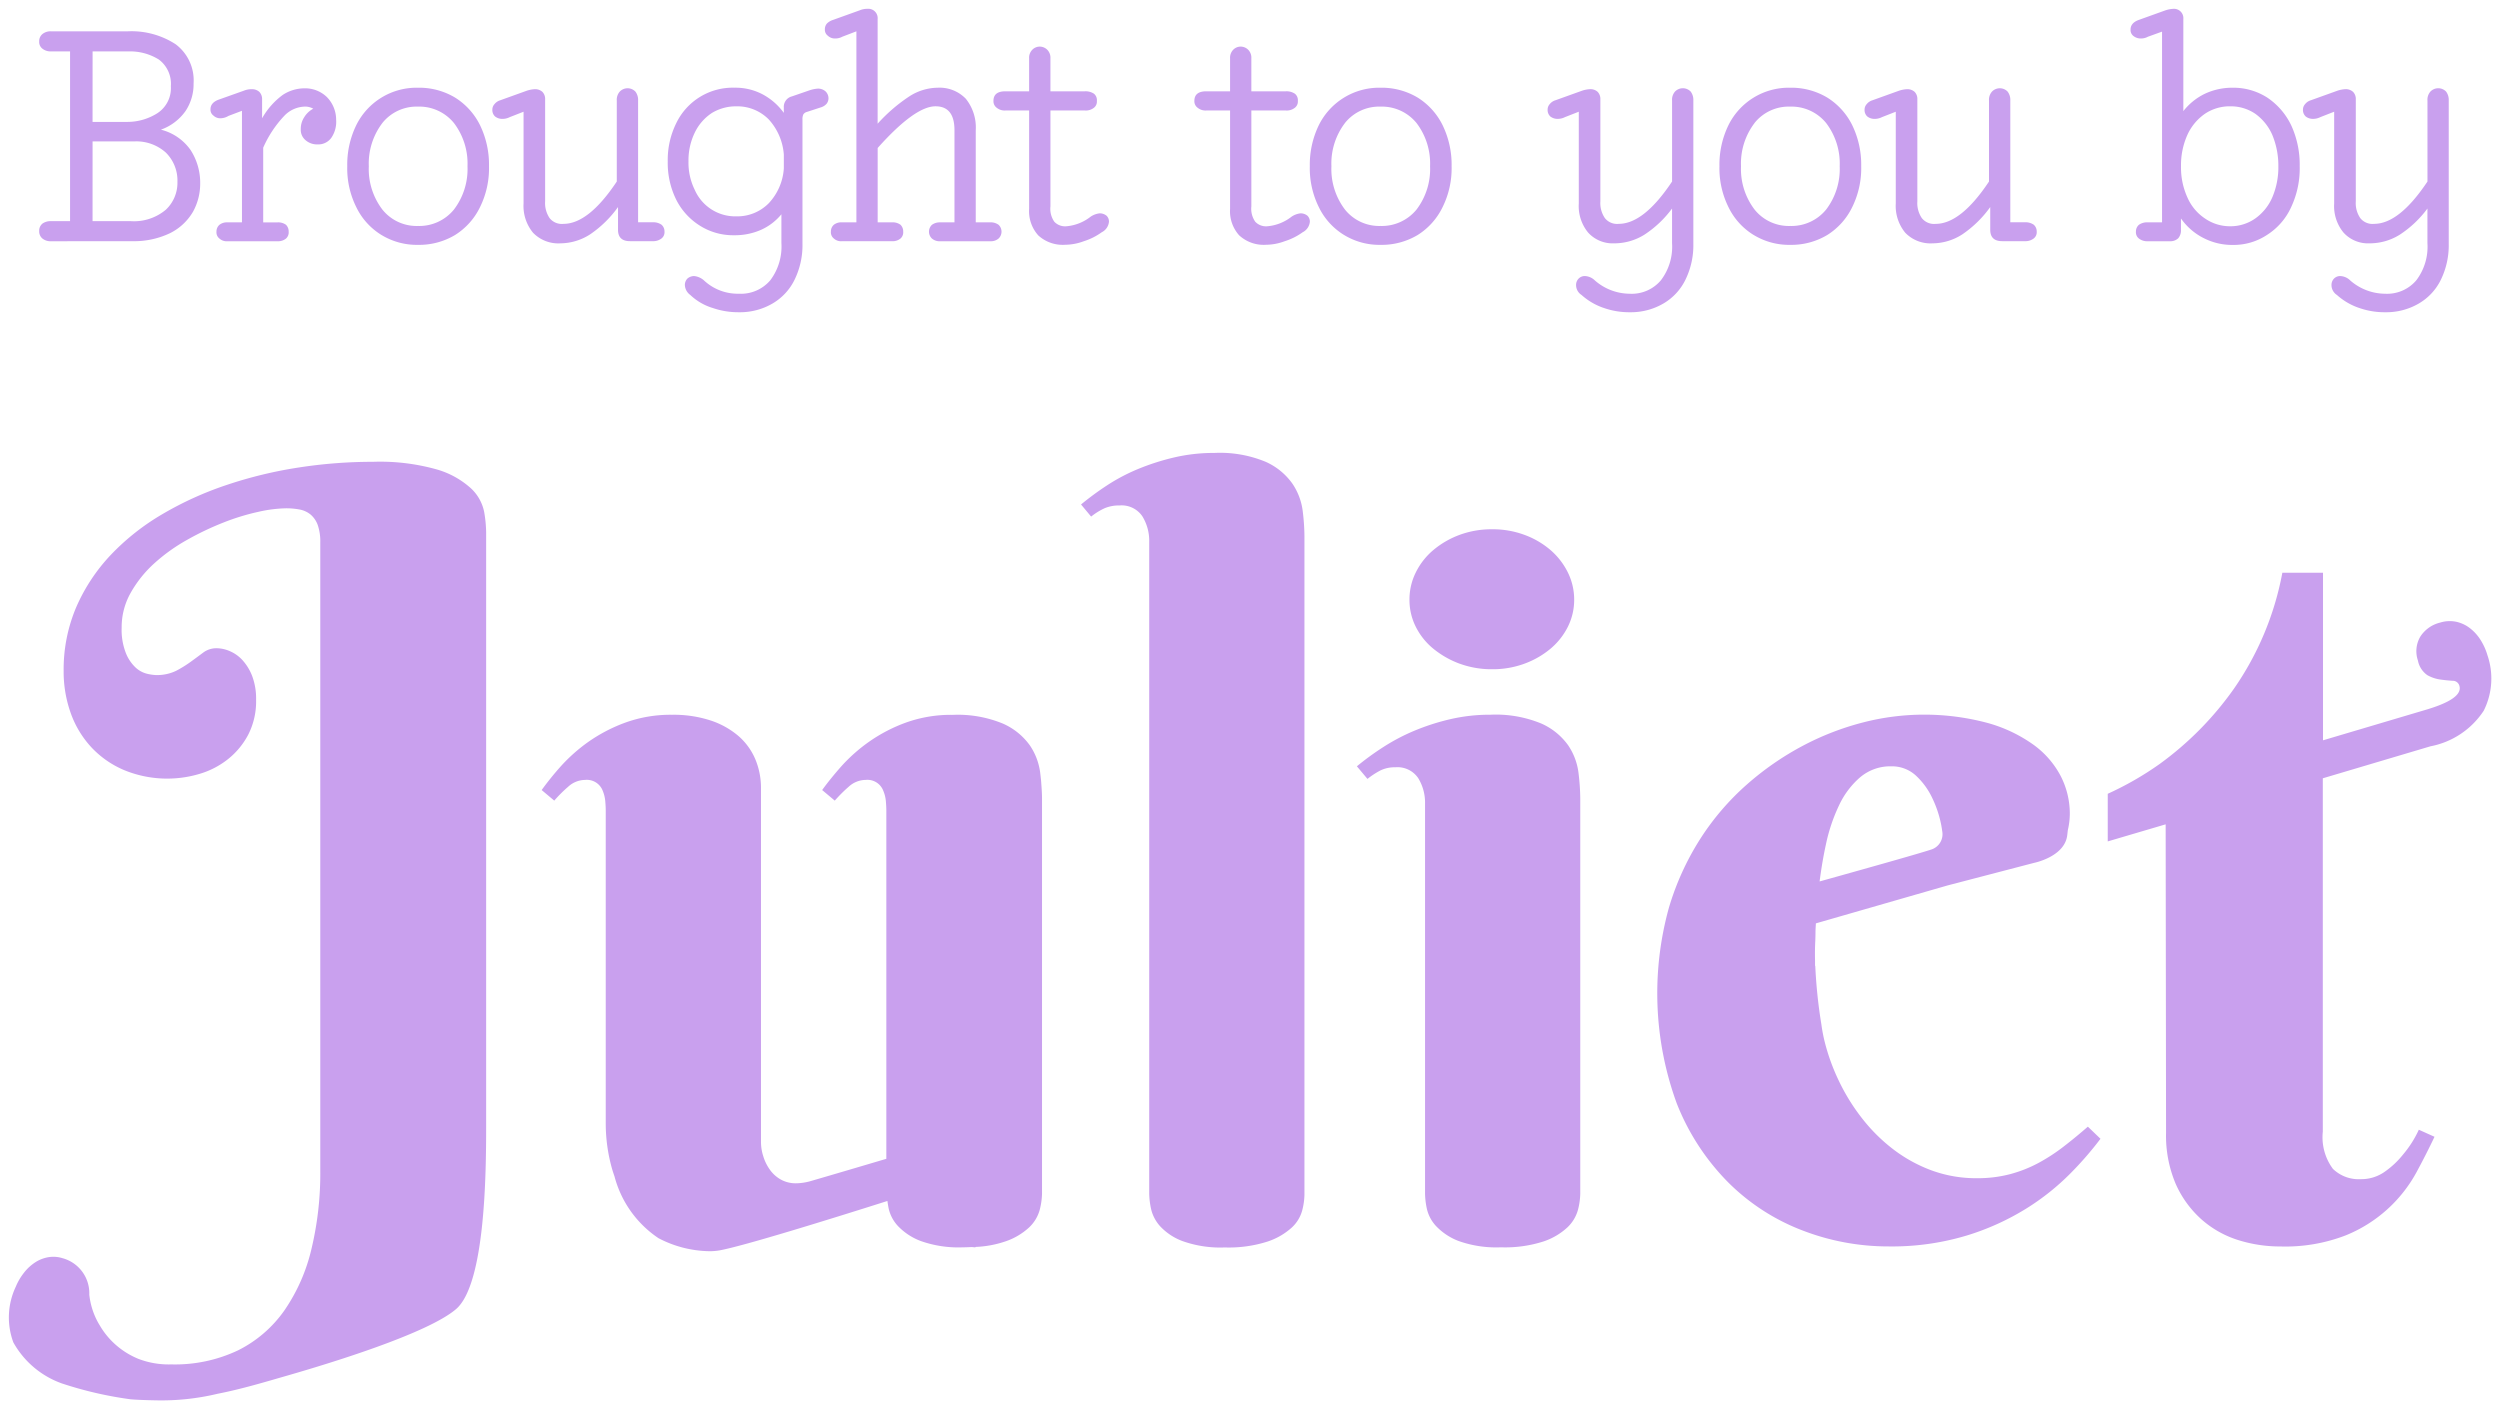 <svg id="btyb-juliet" xmlns="http://www.w3.org/2000/svg" width="141.727" height="79.88" viewBox="0 0 141.727 79.88">
  <path d="M7340.045,83.652a21.4,21.4,0,0,1-3.879-.893,5.107,5.107,0,0,1-2.772-2.333,4.068,4.068,0,0,1,.135-3.151,3.32,3.32,0,0,1,.469-.8,2.587,2.587,0,0,1,.668-.608,1.952,1.952,0,0,1,.814-.285,1.716,1.716,0,0,1,.688.066,2.058,2.058,0,0,1,1.531,2.069,4.191,4.191,0,0,0,.527,1.634l.12.2a4.46,4.46,0,0,0,.861,1.019,4.546,4.546,0,0,0,1.273.788,4.807,4.807,0,0,0,1.865.315,8.34,8.34,0,0,0,3.794-.8,7.049,7.049,0,0,0,2.623-2.264,10.24,10.24,0,0,0,1.532-3.481,18.367,18.367,0,0,0,.5-4.427V35.085a2.863,2.863,0,0,0-.145-1,1.414,1.414,0,0,0-.4-.587,1.384,1.384,0,0,0-.615-.287,4.116,4.116,0,0,0-.788-.071,7.708,7.708,0,0,0-1.562.2,12.792,12.792,0,0,0-1.962.6,16.387,16.387,0,0,0-2.078.989,10.093,10.093,0,0,0-1.861,1.332,6.675,6.675,0,0,0-1.333,1.662,3.958,3.958,0,0,0-.516,1.977,3.616,3.616,0,0,0,.244,1.461,2.27,2.27,0,0,0,.559.818,1.476,1.476,0,0,0,.644.343,2.668,2.668,0,0,0,.473.071,2.488,2.488,0,0,0,1.176-.244,6.805,6.805,0,0,0,.831-.516q.371-.27.7-.516a1.249,1.249,0,0,1,.758-.244,1.933,1.933,0,0,1,.731.158,2.08,2.08,0,0,1,.717.5,2.865,2.865,0,0,1,.559.9,3.613,3.613,0,0,1,.229,1.36,4.143,4.143,0,0,1-.444,1.979,4.362,4.362,0,0,1-1.146,1.388,4.738,4.738,0,0,1-1.6.833,6.409,6.409,0,0,1-4.269-.2,5.433,5.433,0,0,1-1.877-1.3,5.6,5.6,0,0,1-1.174-1.947,6.979,6.979,0,0,1-.4-2.378,9.025,9.025,0,0,1,.716-3.626,10.272,10.272,0,0,1,1.964-2.966,13.263,13.263,0,0,1,2.922-2.305,19.14,19.14,0,0,1,3.624-1.647,24.367,24.367,0,0,1,4.068-.99,27.608,27.608,0,0,1,4.241-.328,11.865,11.865,0,0,1,3.654.443,4.882,4.882,0,0,1,1.919,1.077,2.5,2.5,0,0,1,.731,1.317,7.327,7.327,0,0,1,.113,1.146v33.7c0,2.6-.047,8.928-1.707,10.352-1.634,1.4-7.257,3.1-9.482,3.744-1.324.381-2.675.792-4.085,1.065l.008,0a13.67,13.67,0,0,1-3.424.363C7340.855,83.7,7340.321,83.677,7340.045,83.652Zm29.931-9.129a6.066,6.066,0,0,1-2.5-3.5c-.054-.158-.109-.317-.154-.482a9.483,9.483,0,0,1-.345-2.521V50.286c0-.173-.011-.358-.028-.559a2.069,2.069,0,0,0-.143-.574.965.965,0,0,0-1-.615,1.434,1.434,0,0,0-.958.386,7.649,7.649,0,0,0-.79.788l-.714-.6a16.954,16.954,0,0,1,1.073-1.332,9.517,9.517,0,0,1,1.561-1.39,9.05,9.05,0,0,1,2.106-1.1,7.525,7.525,0,0,1,2.65-.445,6.729,6.729,0,0,1,2.208.33,4.66,4.66,0,0,1,1.574.887,3.608,3.608,0,0,1,.947,1.319,4.214,4.214,0,0,1,.315,1.619V69.055a2.657,2.657,0,0,0,.129.816,2.6,2.6,0,0,0,.372.76,1.9,1.9,0,0,0,.617.559,1.745,1.745,0,0,0,.886.216,3.192,3.192,0,0,0,.769-.113c1.266-.366,3.016-.885,4.333-1.275V50.286c0-.173-.011-.358-.028-.559a1.928,1.928,0,0,0-.145-.574.961.961,0,0,0-1-.615,1.438,1.438,0,0,0-.96.386,8.447,8.447,0,0,0-.79.788l-.715-.6q.431-.6,1.075-1.332a9.358,9.358,0,0,1,1.561-1.39,8.982,8.982,0,0,1,2.106-1.1,7.533,7.533,0,0,1,2.619-.441l0,0,.021,0,.009,0a.194.194,0,0,1,.032,0,6.7,6.7,0,0,1,2.832.5,3.721,3.721,0,0,1,1.52,1.232,3.557,3.557,0,0,1,.587,1.561c.011.092.021.18.03.268.015.12.026.24.032.362.024.3.04.58.04.831V72.005a4.035,4.035,0,0,1-.129.9,2.147,2.147,0,0,1-.6,1,3.739,3.739,0,0,1-1.362.8,5.919,5.919,0,0,1-1.673.308l-.017.023c-.073,0-.135-.013-.208-.015-.165.006-.33.015-.508.015a6.365,6.365,0,0,1-2.378-.358,3.462,3.462,0,0,1-1.289-.846,2.142,2.142,0,0,1-.531-1c-.03-.156-.053-.3-.07-.424-3.3,1.047-8.141,2.549-9.508,2.8a3.3,3.3,0,0,1-.586.048A6.414,6.414,0,0,1,7369.977,74.523Zm45.368.161a3.458,3.458,0,0,1-1.289-.846,2.142,2.142,0,0,1-.531-1,4.517,4.517,0,0,1-.1-.831V49.885a2.655,2.655,0,0,0-.386-1.446,1.416,1.416,0,0,0-1.3-.617,1.838,1.838,0,0,0-.831.173,4.421,4.421,0,0,0-.747.486l-.6-.715a15.635,15.635,0,0,1,1.474-1.075,11.318,11.318,0,0,1,1.763-.932,12.793,12.793,0,0,1,2.033-.658,9.883,9.883,0,0,1,2.292-.259,6.766,6.766,0,0,1,2.894.5,3.721,3.721,0,0,1,1.52,1.232,3.557,3.557,0,0,1,.587,1.561,12.583,12.583,0,0,1,.1,1.461V72.005a4,4,0,0,1-.128.9,2.158,2.158,0,0,1-.6,1,3.739,3.739,0,0,1-1.362.8,7.112,7.112,0,0,1-2.406.33A6.365,6.365,0,0,1,7415.345,74.684Zm-15.666,0a3.306,3.306,0,0,1-1.275-.846,2.194,2.194,0,0,1-.516-1,4.552,4.552,0,0,1-.1-.831V35.042a2.655,2.655,0,0,0-.387-1.446,1.417,1.417,0,0,0-1.3-.617,2.079,2.079,0,0,0-.844.158,3.681,3.681,0,0,0-.762.473l-.572-.687a16.594,16.594,0,0,1,1.461-1.075,10.66,10.66,0,0,1,1.763-.932,13.35,13.35,0,0,1,2.048-.658,9.879,9.879,0,0,1,2.292-.257,6.771,6.771,0,0,1,2.895.5,3.709,3.709,0,0,1,1.517,1.232,3.548,3.548,0,0,1,.589,1.547,12.286,12.286,0,0,1,.1,1.446V72.062a3.747,3.747,0,0,1-.129.889,2.043,2.043,0,0,1-.6.974,3.835,3.835,0,0,1-1.375.788,7.236,7.236,0,0,1-2.419.33A6.358,6.358,0,0,1,7399.679,74.684Zm59.808-.071a5.712,5.712,0,0,1-2.062-1.176,5.886,5.886,0,0,1-1.448-2.005,7.007,7.007,0,0,1-.544-2.894l-.022-17.482-3.283.968v-2.7a17.784,17.784,0,0,0,2.943-1.69,18.248,18.248,0,0,0,4.2-4.252,16.929,16.929,0,0,0,2.75-6.563c0-.009,0-.019.005-.026h2.305v9.5l5.744-1.705q2.2-.633,1.99-1.377a.386.386,0,0,0-.383-.293c-.2-.011-.432-.034-.69-.069a2.106,2.106,0,0,1-.743-.248,1.31,1.31,0,0,1-.537-.831,1.632,1.632,0,0,1,.133-1.351,1.856,1.856,0,0,1,1.127-.8,1.83,1.83,0,0,1,.927-.043,1.963,1.963,0,0,1,.778.373,2.572,2.572,0,0,1,.6.677,3.369,3.369,0,0,1,.377.846,4.066,4.066,0,0,1-.214,3.147,4.652,4.652,0,0,1-3.015,2.013l-6.105,1.814V68.481a3.005,3.005,0,0,0,.572,2.106,2.1,2.1,0,0,0,1.576.585,2.3,2.3,0,0,0,1.375-.43,4.952,4.952,0,0,0,1.031-.973,6.043,6.043,0,0,0,.889-1.4l.889.4q-.431.917-1.019,2.007a7.967,7.967,0,0,1-4.012,3.581,9.478,9.478,0,0,1-3.71.63A7.909,7.909,0,0,1,7459.486,74.613Zm-24.657-.531a12.039,12.039,0,0,1-4.2-2.709,13.239,13.239,0,0,1-2.937-4.5,18.184,18.184,0,0,1-.444-11.087,15.353,15.353,0,0,1,1.791-3.926,14.6,14.6,0,0,1,2.635-3.067,16.438,16.438,0,0,1,3.167-2.191,15.594,15.594,0,0,1,3.4-1.319,13.885,13.885,0,0,1,7.034.015,8.242,8.242,0,0,1,2.622,1.232,5.125,5.125,0,0,1,1.563,1.789,4.67,4.67,0,0,1,.516,2.135,4.092,4.092,0,0,1-.112.93c-.011.1-.022.191-.034.293-.145,1.221-1.883,1.564-1.883,1.564l-4.9,1.279-7.466,2.15c-.007.148-.019.3-.022.446,0,.193-.005.358-.011.536-.021.366-.024.747-.015,1.129,0,.1,0,.208,0,.3l.013-.008a28.587,28.587,0,0,0,.335,3.256l.009.051,0,0a9.137,9.137,0,0,0,.2,1.043,11.67,11.67,0,0,0,.788,2.165,11.388,11.388,0,0,0,1.275,2.076,9.758,9.758,0,0,0,1.747,1.763,8.322,8.322,0,0,0,2.192,1.23,7.3,7.3,0,0,0,2.636.46,7.168,7.168,0,0,0,1.862-.229,7.44,7.44,0,0,0,1.6-.63,10.389,10.389,0,0,0,1.433-.932c.46-.353.917-.73,1.377-1.131l.715.687a19.308,19.308,0,0,1-1.69,1.949,13.721,13.721,0,0,1-2.493,1.992,14.353,14.353,0,0,1-3.41,1.547,14.714,14.714,0,0,1-4.439.615A13.506,13.506,0,0,1,7434.83,74.082Zm3.268-25.7a4.755,4.755,0,0,0-1.2,1.591,9.823,9.823,0,0,0-.747,2.221c-.152.694-.267,1.394-.358,2.1,1.429-.4,5.7-1.589,6.375-1.825a.911.911,0,0,0,.578-1.015c-.013-.073-.017-.139-.032-.214a.412.412,0,0,0-.011-.053l0-.015a6.281,6.281,0,0,0-.52-1.6,4.124,4.124,0,0,0-.943-1.29,1.992,1.992,0,0,0-1.377-.514A2.639,2.639,0,0,0,7438.1,48.381Zm-22.709-6.432a5.192,5.192,0,0,1-1.489-.846,3.81,3.81,0,0,1-1-1.247,3.387,3.387,0,0,1-.358-1.547,3.427,3.427,0,0,1,.358-1.532,3.91,3.91,0,0,1,1-1.275,5.013,5.013,0,0,1,1.489-.859,5.243,5.243,0,0,1,1.848-.315,5.164,5.164,0,0,1,1.819.315,4.8,4.8,0,0,1,1.477.859,4.024,4.024,0,0,1,.988,1.275,3.453,3.453,0,0,1,.358,1.532,3.412,3.412,0,0,1-.358,1.547,3.918,3.918,0,0,1-.988,1.247,4.97,4.97,0,0,1-1.477.846,5.164,5.164,0,0,1-1.819.313A5.243,5.243,0,0,1,7415.388,41.949Zm50.969-20.175a3.635,3.635,0,0,1-1.24-.73.669.669,0,0,1-.306-.561.51.51,0,0,1,.152-.375.486.486,0,0,1,.356-.135.857.857,0,0,1,.561.255,3.033,3.033,0,0,0,1.973.747,2.163,2.163,0,0,0,1.769-.765,3.141,3.141,0,0,0,.628-2.106V16.146a6.072,6.072,0,0,1-1.564,1.48,3.216,3.216,0,0,1-1.716.493,1.876,1.876,0,0,1-1.48-.613,2.363,2.363,0,0,1-.527-1.649v-5.2l-.782.306a.91.91,0,0,1-.407.1.666.666,0,0,1-.426-.137.5.5,0,0,1-.154-.39.462.462,0,0,1,.12-.308.662.662,0,0,1,.323-.219l1.514-.544a1.684,1.684,0,0,1,.458-.086.606.606,0,0,1,.426.154.569.569,0,0,1,.154.424v5.781a1.5,1.5,0,0,0,.255.951.876.876,0,0,0,.782.325q1.427,0,3.026-2.4v-4.59a.693.693,0,0,1,.169-.51.616.616,0,0,1,.885,0,.785.785,0,0,1,.152.51v8.126a4.461,4.461,0,0,1-.441,2.022,3.157,3.157,0,0,1-1.259,1.36,3.655,3.655,0,0,1-1.9.493A4.31,4.31,0,0,1,7466.357,21.773Zm-42.823,0a3.654,3.654,0,0,1-1.24-.73.67.67,0,0,1-.308-.561.511.511,0,0,1,.154-.375.483.483,0,0,1,.356-.135.865.865,0,0,1,.563.255,3.024,3.024,0,0,0,1.971.747,2.157,2.157,0,0,0,1.767-.765,3.134,3.134,0,0,0,.63-2.106V16.146a6.072,6.072,0,0,1-1.564,1.48,3.216,3.216,0,0,1-1.716.493,1.876,1.876,0,0,1-1.48-.613,2.363,2.363,0,0,1-.527-1.649v-5.2l-.782.306a.91.91,0,0,1-.407.1.661.661,0,0,1-.426-.137.5.5,0,0,1-.152-.39.46.46,0,0,1,.118-.308.662.662,0,0,1,.323-.219l1.514-.544a1.673,1.673,0,0,1,.459-.086.6.6,0,0,1,.424.154.576.576,0,0,1,.152.424v5.781a1.507,1.507,0,0,0,.257.951.877.877,0,0,0,.781.325q1.429,0,3.027-2.4v-4.59a.7.7,0,0,1,.168-.51.617.617,0,0,1,.886,0,.785.785,0,0,1,.152.51v8.126a4.436,4.436,0,0,1-.443,2.022,3.156,3.156,0,0,1-1.257,1.36,3.65,3.65,0,0,1-1.9.493A4.308,4.308,0,0,1,7423.534,21.773Zm-50.523,0a3.2,3.2,0,0,1-1.242-.73.732.732,0,0,1-.306-.561.511.511,0,0,1,.152-.375.592.592,0,0,1,.375-.135,1,1,0,0,1,.544.236,2.8,2.8,0,0,0,1.988.765,2.183,2.183,0,0,0,1.786-.765,3.185,3.185,0,0,0,.628-2.106V16.471a3.163,3.163,0,0,1-1.156.883,3.684,3.684,0,0,1-1.53.306,3.525,3.525,0,0,1-1.938-.544,3.691,3.691,0,0,1-1.343-1.478,4.707,4.707,0,0,1-.477-2.161,4.7,4.7,0,0,1,.477-2.159,3.554,3.554,0,0,1,3.314-2.022,3.287,3.287,0,0,1,1.581.373,3.53,3.53,0,0,1,1.208,1.054v-.306a.609.609,0,0,1,.458-.628l1.038-.358a1.92,1.92,0,0,1,.442-.084.644.644,0,0,1,.424.154.55.55,0,0,1,.171.407.524.524,0,0,1-.1.289.679.679,0,0,1-.291.2l-.833.272a.348.348,0,0,0-.2.137.639.639,0,0,0-.051.306v7.038a4.461,4.461,0,0,1-.443,2.022,3.159,3.159,0,0,1-1.258,1.36,3.651,3.651,0,0,1-1.9.493A4.437,4.437,0,0,1,7373.011,21.773Zm-.036-11.033a2.762,2.762,0,0,0-.951,1.1,3.6,3.6,0,0,0-.356,1.632,3.484,3.484,0,0,0,.356,1.615,2.508,2.508,0,0,0,2.363,1.5,2.5,2.5,0,0,0,1.836-.748,3.185,3.185,0,0,0,.85-1.971v-.782a3.317,3.317,0,0,0-.85-1.988,2.5,2.5,0,0,0-1.836-.748A2.625,2.625,0,0,0,7372.976,10.74Zm84.575,7.073a3.489,3.489,0,0,1-1.273-1.107v.647a.684.684,0,0,1-.154.476.644.644,0,0,1-.475.169h-1.259a.755.755,0,0,1-.493-.152.448.448,0,0,1-.171-.392.5.5,0,0,1,.171-.39.808.808,0,0,1,.493-.137h.816V6.117l-.8.289a.816.816,0,0,1-.39.1.661.661,0,0,1-.426-.137A.421.421,0,0,1,7453.42,6c0-.249.154-.431.459-.544l1.514-.544a1.655,1.655,0,0,1,.441-.086.53.53,0,0,1,.578.578v5.22a3.473,3.473,0,0,1,1.225-.987,3.662,3.662,0,0,1,1.564-.34,3.557,3.557,0,0,1,1.971.561,3.924,3.924,0,0,1,1.36,1.581,5.334,5.334,0,0,1,.477,2.311,5.157,5.157,0,0,1-.477,2.3,3.639,3.639,0,0,1-1.36,1.581,3.425,3.425,0,0,1-1.971.578A3.513,3.513,0,0,1,7457.55,17.814Zm.086-7.04a2.929,2.929,0,0,0-1,1.208,4.2,4.2,0,0,0-.356,1.767,4.093,4.093,0,0,0,.356,1.752,2.753,2.753,0,0,0,1,1.206,2.488,2.488,0,0,0,1.444.443,2.439,2.439,0,0,0,1.412-.443,2.857,2.857,0,0,0,.968-1.206,4.351,4.351,0,0,0,.339-1.752,4.549,4.549,0,0,0-.339-1.767,2.893,2.893,0,0,0-.968-1.208,2.468,2.468,0,0,0-1.412-.424A2.515,2.515,0,0,0,7457.637,10.774Zm-25.585,6.869a3.782,3.782,0,0,1-1.427-1.581,4.942,4.942,0,0,1-.51-2.313,5.109,5.109,0,0,1,.51-2.328,3.812,3.812,0,0,1,3.5-2.125,3.961,3.961,0,0,1,2.106.561,3.848,3.848,0,0,1,1.412,1.564,5.133,5.133,0,0,1,.508,2.328,4.966,4.966,0,0,1-.508,2.313,3.825,3.825,0,0,1-1.412,1.581,3.961,3.961,0,0,1-2.106.561A3.849,3.849,0,0,1,7432.052,17.643Zm.051-6.342a3.789,3.789,0,0,0-.766,2.448,3.791,3.791,0,0,0,.766,2.45,2.485,2.485,0,0,0,2.024.934,2.532,2.532,0,0,0,2.039-.934,3.791,3.791,0,0,0,.766-2.45,3.789,3.789,0,0,0-.766-2.448,2.532,2.532,0,0,0-2.039-.934A2.485,2.485,0,0,0,7432.1,11.3Zm-23.272,6.342a3.787,3.787,0,0,1-1.429-1.581,4.972,4.972,0,0,1-.51-2.313,5.14,5.14,0,0,1,.51-2.328,3.818,3.818,0,0,1,3.5-2.125,3.967,3.967,0,0,1,2.108.561,3.845,3.845,0,0,1,1.411,1.564,5.115,5.115,0,0,1,.51,2.328,4.948,4.948,0,0,1-.51,2.313,3.821,3.821,0,0,1-1.411,1.581,3.967,3.967,0,0,1-2.108.561A3.843,3.843,0,0,1,7408.83,17.643Zm.051-6.342a3.789,3.789,0,0,0-.765,2.448,3.79,3.79,0,0,0,.765,2.45,2.484,2.484,0,0,0,2.022.934,2.536,2.536,0,0,0,2.041-.934,3.79,3.79,0,0,0,.765-2.45,3.789,3.789,0,0,0-.765-2.448,2.536,2.536,0,0,0-2.041-.934A2.484,2.484,0,0,0,7408.881,11.3Zm-5.983,6.376a2.042,2.042,0,0,1-.527-1.514V10.588h-1.343a.708.708,0,0,1-.494-.154.452.452,0,0,1-.187-.39c0-.364.227-.544.681-.544h1.343V7.63a.646.646,0,0,1,.169-.476.591.591,0,0,1,.426-.188.607.607,0,0,1,.441.188.639.639,0,0,1,.17.476V9.5h1.955a.853.853,0,0,1,.51.135.464.464,0,0,1,.171.409.441.441,0,0,1-.171.39.734.734,0,0,1-.51.154h-1.955v5.44a1.276,1.276,0,0,0,.222.867.84.84,0,0,0,.7.255,2.583,2.583,0,0,0,1.36-.544,1.132,1.132,0,0,1,.508-.188.617.617,0,0,1,.392.137.463.463,0,0,1,.135.34.743.743,0,0,1-.407.595,3.573,3.573,0,0,1-1.021.51,3.072,3.072,0,0,1-1.054.2A2.047,2.047,0,0,1,7402.9,17.677Zm-11.392,0a2.05,2.05,0,0,1-.527-1.514V10.588h-1.343a.713.713,0,0,1-.493-.154.455.455,0,0,1-.186-.39c0-.364.227-.544.679-.544h1.343V7.63a.637.637,0,0,1,.171-.476.588.588,0,0,1,.426-.188.605.605,0,0,1,.44.188.637.637,0,0,1,.171.476V9.5h1.955a.859.859,0,0,1,.51.135.468.468,0,0,1,.168.409.444.444,0,0,1-.168.39.739.739,0,0,1-.51.154h-1.955v5.44a1.279,1.279,0,0,0,.221.867.839.839,0,0,0,.7.255,2.576,2.576,0,0,0,1.36-.544,1.148,1.148,0,0,1,.51-.188.615.615,0,0,1,.392.137.461.461,0,0,1,.135.34.742.742,0,0,1-.409.595,3.55,3.55,0,0,1-1.019.51,3.077,3.077,0,0,1-1.054.2A2.053,2.053,0,0,1,7391.506,17.677Zm-37.246-.034a3.782,3.782,0,0,1-1.427-1.581,4.942,4.942,0,0,1-.51-2.313,5.109,5.109,0,0,1,.51-2.328,3.812,3.812,0,0,1,3.5-2.125,3.961,3.961,0,0,1,2.106.561,3.848,3.848,0,0,1,1.412,1.564,5.133,5.133,0,0,1,.508,2.328,4.966,4.966,0,0,1-.508,2.313,3.825,3.825,0,0,1-1.412,1.581,3.961,3.961,0,0,1-2.106.561A3.849,3.849,0,0,1,7354.26,17.643Zm.051-6.342a3.789,3.789,0,0,0-.766,2.448,3.791,3.791,0,0,0,.766,2.45,2.485,2.485,0,0,0,2.024.934,2.532,2.532,0,0,0,2.039-.934,3.791,3.791,0,0,0,.766-2.45,3.789,3.789,0,0,0-.766-2.448,2.532,2.532,0,0,0-2.039-.934A2.485,2.485,0,0,0,7354.311,11.3Zm86.343,6.224a2.387,2.387,0,0,1-.544-1.668v-5.2l-.782.306a.916.916,0,0,1-.409.1.662.662,0,0,1-.424-.137.492.492,0,0,1-.154-.39.452.452,0,0,1,.12-.308.658.658,0,0,1,.323-.219l1.512-.544a1.7,1.7,0,0,1,.459-.086.609.609,0,0,1,.426.154.574.574,0,0,1,.152.424v5.781a1.516,1.516,0,0,0,.255.951.882.882,0,0,0,.782.325q1.429,0,3.025-2.4v-4.59a.694.694,0,0,1,.171-.51.614.614,0,0,1,.883,0,.775.775,0,0,1,.154.51v6.9h.833a.812.812,0,0,1,.493.137.5.5,0,0,1,.171.39.448.448,0,0,1-.171.392.759.759,0,0,1-.493.152h-1.292q-.678,0-.679-.645V16.062a6.286,6.286,0,0,1-1.581,1.547,3.139,3.139,0,0,1-1.683.51A1.992,1.992,0,0,1,7440.654,17.525Zm-77.792,0a2.387,2.387,0,0,1-.544-1.668v-5.2l-.782.306a.916.916,0,0,1-.409.1.66.66,0,0,1-.424-.137.49.49,0,0,1-.154-.39.452.452,0,0,1,.12-.308.658.658,0,0,1,.323-.219l1.512-.544a1.7,1.7,0,0,1,.459-.086.611.611,0,0,1,.426.154.576.576,0,0,1,.152.424v5.781a1.516,1.516,0,0,0,.255.951.882.882,0,0,0,.782.325q1.429,0,3.025-2.4v-4.59a.694.694,0,0,1,.171-.51.614.614,0,0,1,.883,0,.772.772,0,0,1,.154.51v6.9h.833a.812.812,0,0,1,.493.137.5.5,0,0,1,.171.39.448.448,0,0,1-.171.392.759.759,0,0,1-.493.152h-1.292c-.454,0-.679-.216-.679-.645V16.062a6.278,6.278,0,0,1-1.581,1.547,3.139,3.139,0,0,1-1.683.51A1.992,1.992,0,0,1,7362.862,17.525Zm23.069.475a.663.663,0,0,1-.459-.152.534.534,0,0,1,0-.782.751.751,0,0,1,.459-.137h.816V11.71q0-1.359-1.073-1.36-1.17,0-3.281,2.363v4.215h.835a.747.747,0,0,1,.458.137.523.523,0,0,1,.154.39.464.464,0,0,1-.154.392.7.7,0,0,1-.458.152h-2.874a.6.6,0,0,1-.443-.152.448.448,0,0,1-.169-.392.5.5,0,0,1,.169-.39.682.682,0,0,1,.443-.137h.833V6.1l-.8.306a.815.815,0,0,1-.39.1.577.577,0,0,1-.426-.154.423.423,0,0,1-.171-.373.483.483,0,0,1,.12-.325.858.858,0,0,1,.339-.2l1.514-.544a1.1,1.1,0,0,1,.44-.086.53.53,0,0,1,.578.578v5.935a9.283,9.283,0,0,1,1.82-1.564,3.017,3.017,0,0,1,1.581-.476,2.062,2.062,0,0,1,1.6.628,2.6,2.6,0,0,1,.561,1.786v5.218h.833a.753.753,0,0,1,.459.137.537.537,0,0,1,0,.782.662.662,0,0,1-.459.152Zm-40.41,0a.6.6,0,0,1-.441-.152.443.443,0,0,1-.171-.392.5.5,0,0,1,.171-.39.676.676,0,0,1,.441-.137h.833V10.605l-.763.289a.909.909,0,0,1-.443.135.555.555,0,0,1-.409-.152.408.408,0,0,1-.169-.358c0-.248.154-.43.458-.544l1.429-.508a1.156,1.156,0,0,1,.46-.086.606.606,0,0,1,.424.154.577.577,0,0,1,.154.424v1.071a4.216,4.216,0,0,1,1.172-1.326,2.254,2.254,0,0,1,1.242-.373,1.776,1.776,0,0,1,1.257.493,1.838,1.838,0,0,1,.527,1.275v.017a1.6,1.6,0,0,1-.272,1.019.906.906,0,0,1-.782.375.988.988,0,0,1-.679-.238.763.763,0,0,1-.272-.628,1.2,1.2,0,0,1,.2-.681,1.305,1.305,0,0,1,.508-.476.928.928,0,0,0-.525-.118,1.674,1.674,0,0,0-1.107.51,6.318,6.318,0,0,0-1.206,1.819v4.232h.833a.755.755,0,0,1,.459.137.531.531,0,0,1,.152.39.471.471,0,0,1-.152.392.708.708,0,0,1-.459.152Zm-10,0a.735.735,0,0,1-.476-.152.522.522,0,0,1-.186-.426.516.516,0,0,1,.186-.424.785.785,0,0,1,.476-.137h1.088V7.238h-1.088a.735.735,0,0,1-.476-.152.475.475,0,0,1-.186-.409.519.519,0,0,1,.186-.424.725.725,0,0,1,.476-.154h4.371a4.59,4.59,0,0,1,2.7.732,2.557,2.557,0,0,1,1.019,2.226,2.734,2.734,0,0,1-.458,1.564,2.9,2.9,0,0,1-1.394,1.054,2.922,2.922,0,0,1,1.683,1.155,3.413,3.413,0,0,1,.544,1.9,3.29,3.29,0,0,1-.409,1.6,3.1,3.1,0,0,1-1.292,1.208,4.7,4.7,0,0,1-2.159.458Zm2.364-1.139h2.176a2.8,2.8,0,0,0,1.973-.645,2.093,2.093,0,0,0,.662-1.581,2.223,2.223,0,0,0-.662-1.666,2.5,2.5,0,0,0-1.769-.63h-2.38Zm0-5.627h1.938a3.179,3.179,0,0,0,1.735-.493,1.693,1.693,0,0,0,.765-1.529,1.716,1.716,0,0,0-.681-1.514,3.091,3.091,0,0,0-1.733-.46h-2.023Z" transform="translate(-7332.637 -4.324)" fill="#c9a0ee" stroke="rgba(0,0,0,0)" stroke-miterlimit="10" stroke-width="1"/>
</svg>
